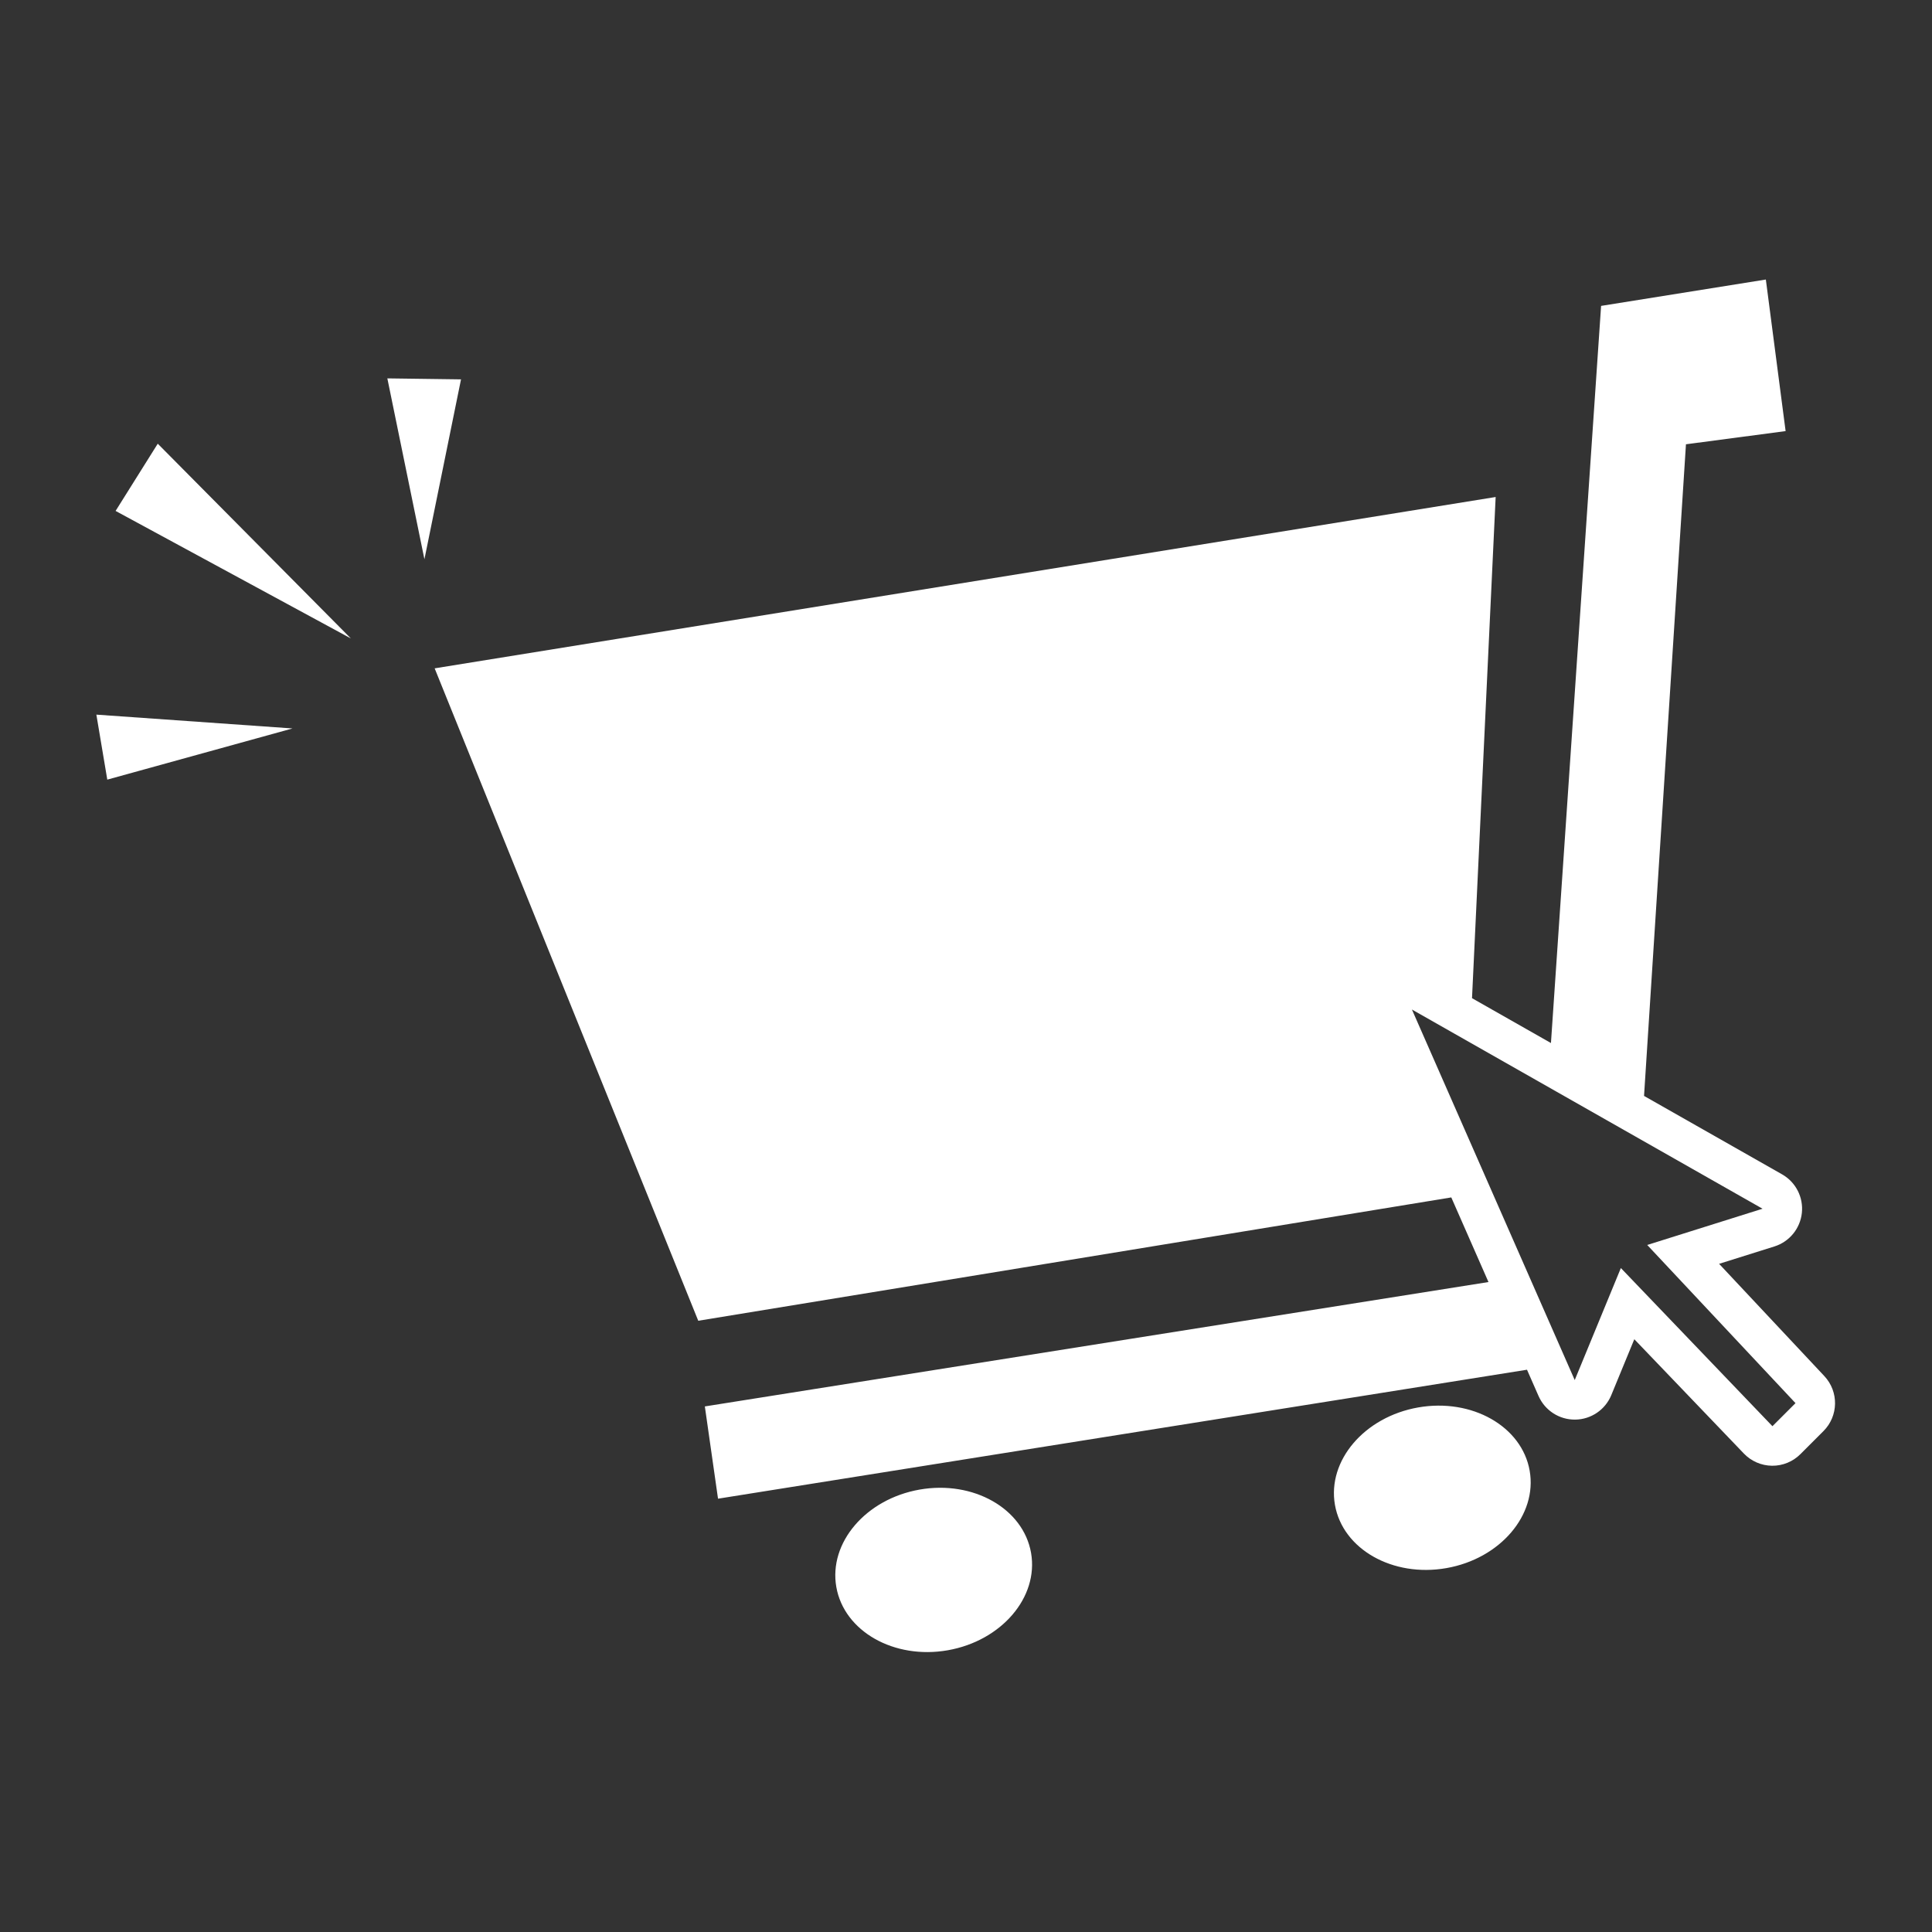 <?xml version="1.0" encoding="UTF-8" standalone="no"?>
<!DOCTYPE svg PUBLIC "-//W3C//DTD SVG 1.1//EN" "http://www.w3.org/Graphics/SVG/1.1/DTD/svg11.dtd">
<svg width="100%" height="100%" viewBox="0 0 1000 1000" version="1.1" xmlns="http://www.w3.org/2000/svg" xmlns:xlink="http://www.w3.org/1999/xlink" xml:space="preserve" xmlns:serif="http://www.serif.com/" style="fill-rule:evenodd;clip-rule:evenodd;stroke-linejoin:round;stroke-miterlimit:2;">
    <rect x="0" y="0" width="1000" height="1000" fill="#333333" stroke="none"/>
    <g transform="matrix(3.411,0,0,3.411,-1569.21,-895.67)">
        <path d="M599.583,488.619C607.737,487.187 615.316,491.486 616.499,498.214C617.681,504.942 612.021,511.567 603.867,513C595.713,514.433 588.133,510.134 586.951,503.406C585.769,496.678 591.429,490.052 599.583,488.619ZM675.245,476.154C683.399,474.721 690.979,479.02 692.161,485.748C693.343,492.476 687.683,499.102 679.529,500.534C671.376,501.967 663.796,497.668 662.614,490.94C661.432,484.212 667.092,477.586 675.245,476.154ZM683.413,414.05L687,338L526,364L566,463L680.268,444.284L685.911,457.125L567,476L569,490L691.757,470.43L693.507,474.414C694.475,476.616 696.664,478.028 699.07,478C701.476,477.971 703.632,476.509 704.548,474.284L708.041,465.802C708.041,465.802 724.668,483.151 724.668,483.151C725.784,484.316 727.323,484.982 728.936,485C730.55,485.017 732.102,484.384 733.243,483.243L736.743,479.743C739.033,477.453 739.092,473.759 736.877,471.396L720.907,454.361C720.907,454.361 729.299,451.724 729.299,451.724C731.577,451.008 733.213,449.01 733.466,446.635C733.719,444.261 732.54,441.963 730.464,440.783L709.517,428.882L715.878,330L731,328L728,305L703,309L695.391,420.856L683.413,414.05ZM674.294,415.77L699,472L706,455L729,479L732.5,475.5L710,451.5L727.5,446L674.294,415.77ZM504.426,373.121L474.667,371.024L476.324,380.886L504.426,373.121ZM513.285,359.463L483.982,329.911L477.584,340.113L513.285,359.463ZM524.448,347.447L530,320.149L518.821,320L524.448,347.447Z" style="fill:white;"/>
    </g>
</svg>
